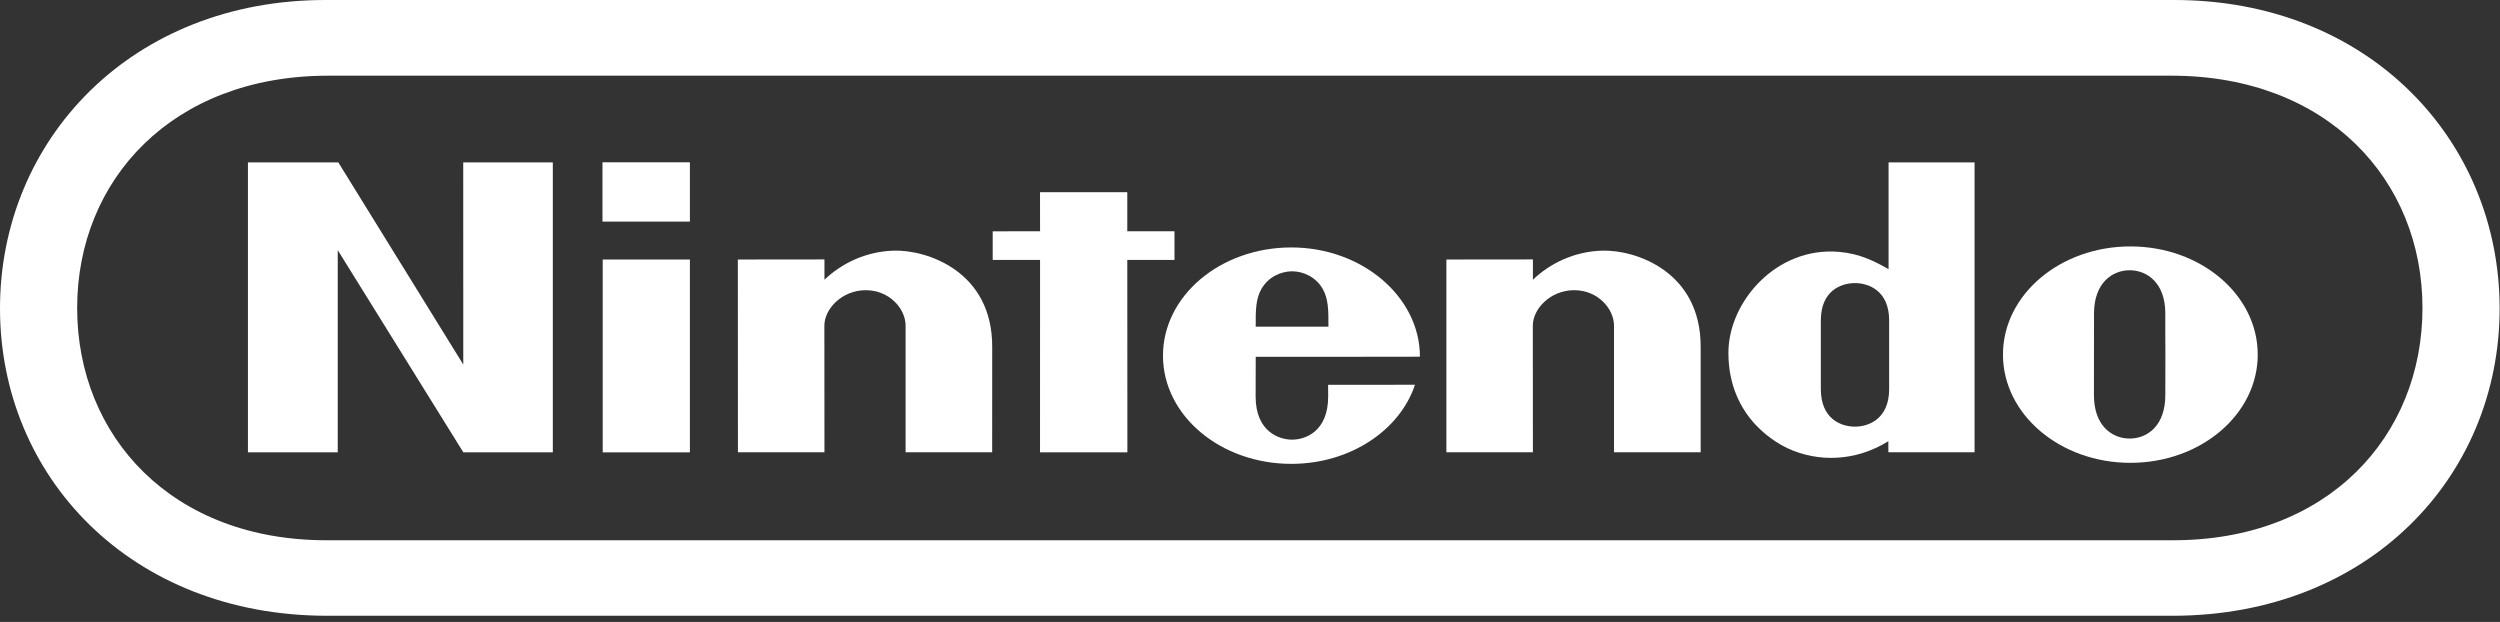 <?xml version="1.0" encoding="UTF-8" standalone="no"?>
<!DOCTYPE svg PUBLIC "-//W3C//DTD SVG 1.1//EN" "http://www.w3.org/Graphics/SVG/1.1/DTD/svg11.dtd">
<svg width="100%" height="100%" viewBox="0 0 406 101" version="1.1" xmlns="http://www.w3.org/2000/svg" xmlns:xlink="http://www.w3.org/1999/xlink" xml:space="preserve" xmlns:serif="http://www.serif.com/" style="fill-rule:evenodd;clip-rule:evenodd;stroke-linejoin:round;stroke-miterlimit:2;">
    <rect x="0" y="0" width="406" height="101" fill="#333333" stroke="none"/>
    <g transform="matrix(1,0,0,1,-0.03,0)">
        <path id="path452" d="M53.127,100C21.305,99.986 0.03,77.442 0.03,50.083C0.03,22.738 21.348,-0.086 53.083,0L352.931,0C384.652,-0.086 405.97,22.738 405.97,50.083C405.97,77.442 384.702,99.986 352.881,100L53.127,100ZM53.22,12.292C28.017,12.335 12.56,29.191 12.56,50.018C12.56,70.853 27.937,87.824 53.22,87.737L352.773,87.737C378.077,87.824 393.44,70.853 393.44,50.018C393.44,29.191 377.976,12.335 352.773,12.292L53.22,12.292Z" fill="white"/>
        <path id="path456" d="M40.294,26.372L54.972,26.372L75.266,59.203L75.259,26.372L89.807,26.372L89.807,73.455L75.273,73.455L54.878,40.624L54.878,73.455L40.294,73.455L40.294,26.372Z" fill="white"/>
        <path id="path458" d="M168.929,31.216L183.102,31.216L183.102,37.553L190.766,37.553L190.766,42.21L183.102,42.21L183.117,73.455L168.929,73.455L168.936,42.21L161.244,42.21L161.244,37.568L168.936,37.553L168.929,31.216Z" fill="white"/>
        <rect id="path460" x="97.911" y="42.146" width="14.159" height="31.317" fill="white"/>
        <rect id="path462" x="97.874" y="26.357" width="14.195" height="9.632" fill="white"/>
        <path id="path464" d="M346.003,40.019C334.576,40.019 325.312,47.877 325.312,57.588C325.312,67.292 334.576,75.164 346.003,75.164C357.437,75.164 366.686,67.292 366.686,57.588C366.686,47.877 357.437,40.019 346.003,40.019M351.691,57.545C351.691,57.545 351.677,62.274 351.677,64.177C351.677,69.166 348.735,71.221 345.888,71.221C343.047,71.221 340.084,69.166 340.084,64.177C340.084,62.274 340.091,57.422 340.091,57.422C340.091,57.422 340.099,52.801 340.099,50.905C340.099,45.93 343.077,43.89 345.888,43.89C348.714,43.89 351.677,45.93 351.677,50.905C351.677,52.801 351.67,56.312 351.692,57.559L351.692,57.545L351.691,57.545Z" fill="white"/>
        <path id="path466" d="M306.828,63.189L306.828,52.044C306.828,47.199 303.483,45.974 301.284,45.974C299.027,45.974 295.733,47.199 295.733,52.044L295.733,63.189C295.733,68.041 299.027,69.288 301.284,69.288C303.483,69.288 306.828,68.041 306.828,63.189ZM306.734,26.372L320.699,26.372L320.699,73.448L306.705,73.448C306.705,73.448 306.698,71.927 306.698,71.646C301.284,75.034 295.171,75.034 290.398,72.828C289.122,72.223 280.723,68.193 280.723,57.292C280.723,49.03 288.509,40.004 298.718,40.906C302.077,41.201 304.463,42.427 306.734,43.71L306.734,26.372Z" fill="white"/>
        <path id="path468" d="M145.211,40.704C150.509,40.552 161.237,44.013 161.165,56.406C161.15,58.619 161.158,73.448 161.158,73.448L147.1,73.448L147.1,52.887C147.1,50.155 144.49,47.127 140.626,47.127C136.769,47.127 133.907,50.155 133.907,52.887C133.907,54.221 133.921,73.448 133.921,73.448L119.87,73.448L119.856,42.146L133.921,42.131C133.921,42.131 133.907,44.647 133.921,45.426C136.632,42.845 140.539,40.834 145.211,40.704" fill="white"/>
        <path id="path470" d="M260.256,40.704C265.548,40.552 276.289,44.013 276.217,56.406C276.203,58.619 276.217,73.448 276.217,73.448L262.145,73.448L262.145,52.887C262.145,50.155 259.535,47.127 255.671,47.127C251.814,47.127 248.959,50.155 248.959,52.887C248.959,54.221 248.974,73.448 248.974,73.448L234.923,73.448L234.923,42.146L248.974,42.131C248.974,42.131 248.959,44.647 248.974,45.426C251.677,42.845 255.577,40.834 260.256,40.704" fill="white"/>
        <path id="path472" d="M215.717,62.497C215.717,62.497 215.724,62.642 215.724,64.401C215.724,70.125 211.961,71.401 209.87,71.401C207.787,71.401 203.944,70.125 203.944,64.401C203.944,62.685 203.959,57.941 203.959,57.941C203.959,57.941 230.626,57.955 230.626,57.927C230.626,48.223 221.254,40.185 209.74,40.185C198.227,40.185 188.898,48.043 188.898,57.761C188.898,67.479 198.227,75.33 209.74,75.33C219.293,75.33 227.367,69.88 229.825,62.483L215.717,62.497ZM203.959,53.053C203.93,50.314 203.988,48.483 204.889,46.918C205.992,44.986 208.025,44.07 209.87,44.056C211.709,44.07 213.742,44.986 214.838,46.918C215.739,48.483 215.789,50.314 215.768,53.053L203.959,53.053Z" fill="white"/>
    </g>
</svg>
